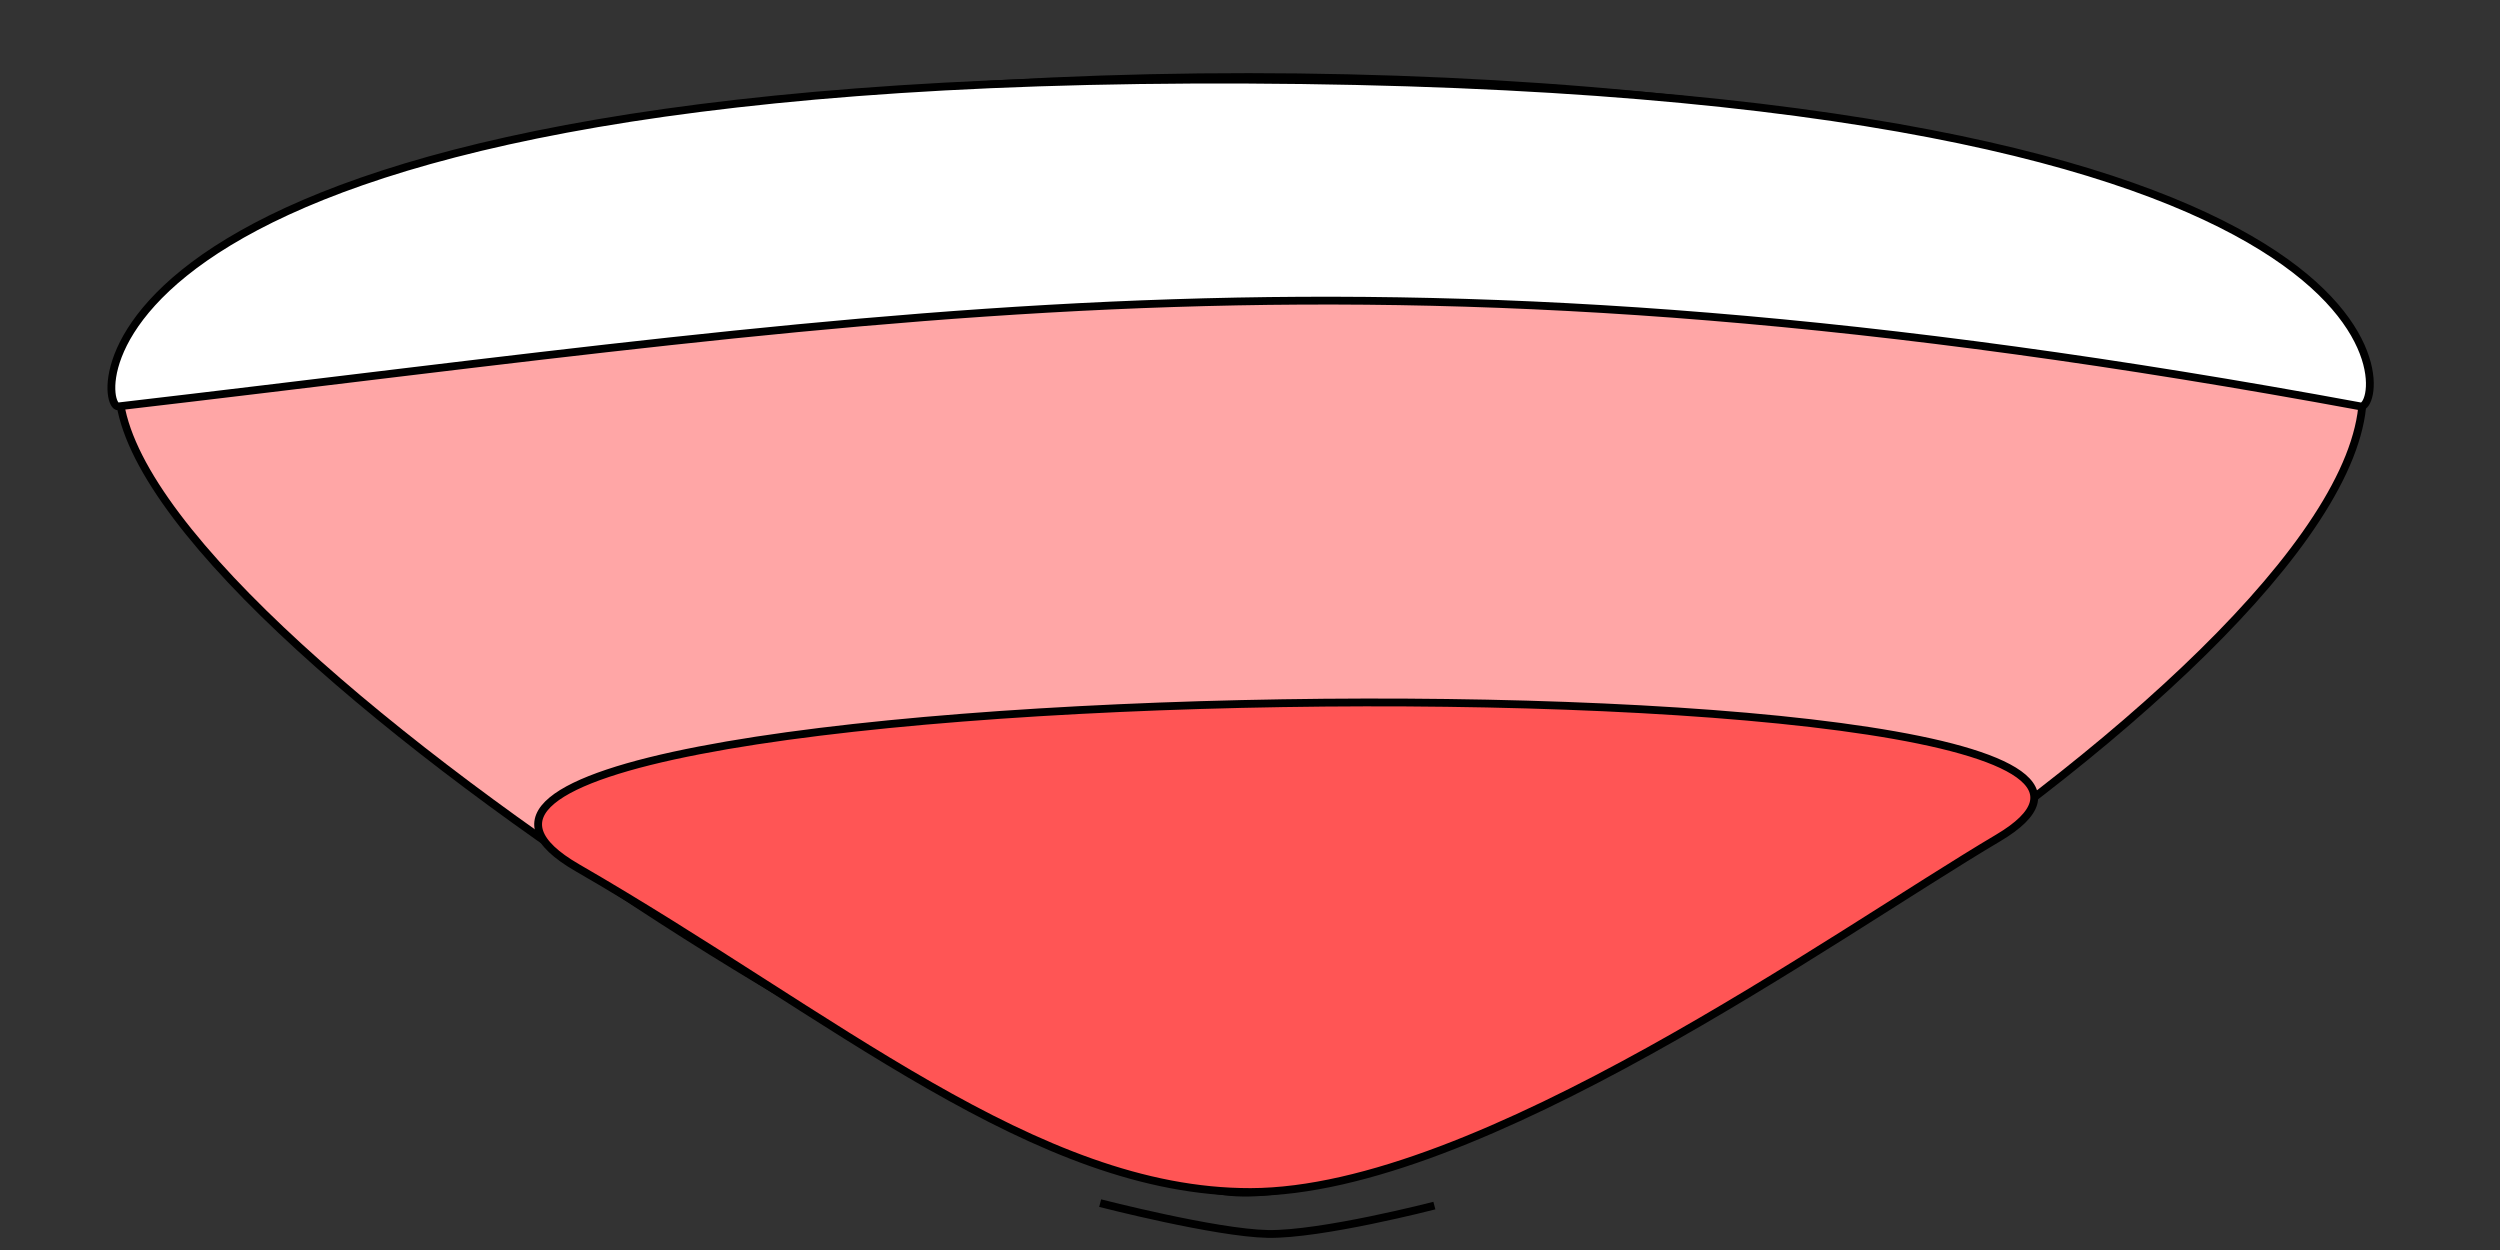 <?xml version="1.0" encoding="UTF-8" standalone="no"?>
<!-- Created with Inkscape (http://www.inkscape.org/) -->

<svg
   xmlns:dc="http://purl.org/dc/elements/1.1/"
   xmlns:cc="http://creativecommons.org/ns#"
   xmlns:rdf="http://www.w3.org/1999/02/22-rdf-syntax-ns#"
   xmlns:svg="http://www.w3.org/2000/svg"
   xmlns="http://www.w3.org/2000/svg"
   xmlns:sodipodi="http://sodipodi.sourceforge.net/DTD/sodipodi-0.dtd"
   xmlns:inkscape="http://www.inkscape.org/namespaces/inkscape"
   width="64"
   height="32"
   id="svg5129"
   version="1.1"
   inkscape:version="0.48.3.1 r9886"
   sodipodi:docname="Új dokumentum 12">
  <rect width="100%" height="100%" fill="#333333" stroke="none"/>
  <defs
     id="defs5131" />
  <sodipodi:namedview
     id="base"
     pagecolor="#ffffff"
     bordercolor="#666666"
     borderopacity="1.0"
     inkscape:pageopacity="0.0"
     inkscape:pageshadow="2"
     inkscape:zoom="3.9590209"
     inkscape:cx="31.622164"
     inkscape:cy="7.3761163"
     inkscape:current-layer="layer1"
     showgrid="true"
     inkscape:grid-bbox="true"
     inkscape:document-units="px"
     inkscape:window-width="1280"
     inkscape:window-height="978"
     inkscape:window-x="-4"
     inkscape:window-y="-4"
     inkscape:window-maximized="1" />
  <g
     id="layer1"
     inkscape:label="Layer 1"
     inkscape:groupmode="layer">
    <path
       style="fill:#ffa6a6;stroke:#000000;stroke-width:0.2;stroke-linecap:butt;stroke-linejoin:round;stroke-miterlimit:4;stroke-opacity:1;stroke-dasharray:none;fill-opacity:1"
       d="M 3.162,9.181 C 6.644,-0.418 57.436,-0.481 60.378,9.296 62.319,15.747 38.383,30.862 31.654,30.526 25.678,30.227 1.121,14.806 3.162,9.181 z"
       id="path5137"
       inkscape:connector-curvature="0"
       sodipodi:nodetypes="ssss" />
    <path
       style="fill:#ffffff;stroke:#000000;stroke-width:0.2;stroke-linecap:butt;stroke-linejoin:miter;stroke-miterlimit:4;stroke-opacity:1;stroke-dasharray:none"
       d="m 3.031,10.404 c 20.622,-2.406 32.26,-4.645 57.401,0 0.633,0.117 2.143,-8.229 -28.502,-8.365 C 1.505,1.903 2.448,10.472 3.031,10.404 z"
       id="path5647"
       inkscape:connector-curvature="0"
       sodipodi:nodetypes="ssss" />
    <path
       style="fill:#ff5555;stroke:#000000;stroke-width:0.2;stroke-linecap:butt;stroke-linejoin:miter;stroke-miterlimit:4;stroke-opacity:1;stroke-dasharray:none"
       d="m 32.015,30.516 c 5.848,-0.011 14.96,-6.592 19.134,-9.062 8.571,-5.07 -45.288,-4.389 -36.373,0.758 6.573,3.795 11.748,8.314 17.239,8.304 z"
       id="path5649"
       inkscape:connector-curvature="0"
       sodipodi:nodetypes="ssss" />
    <path
       style="fill:none;stroke:#000000;stroke-width:0.2;stroke-linecap:butt;stroke-linejoin:miter;stroke-miterlimit:4;stroke-opacity:1;stroke-dasharray:none"
       d="m 28.164,30.8 c 0,0 2.967,0.765 4.294,0.789 1.36,0.025 4.262,-0.726 4.262,-0.726"
       id="path5651"
       inkscape:connector-curvature="0"
       sodipodi:nodetypes="csc" />
  </g>
</svg>

